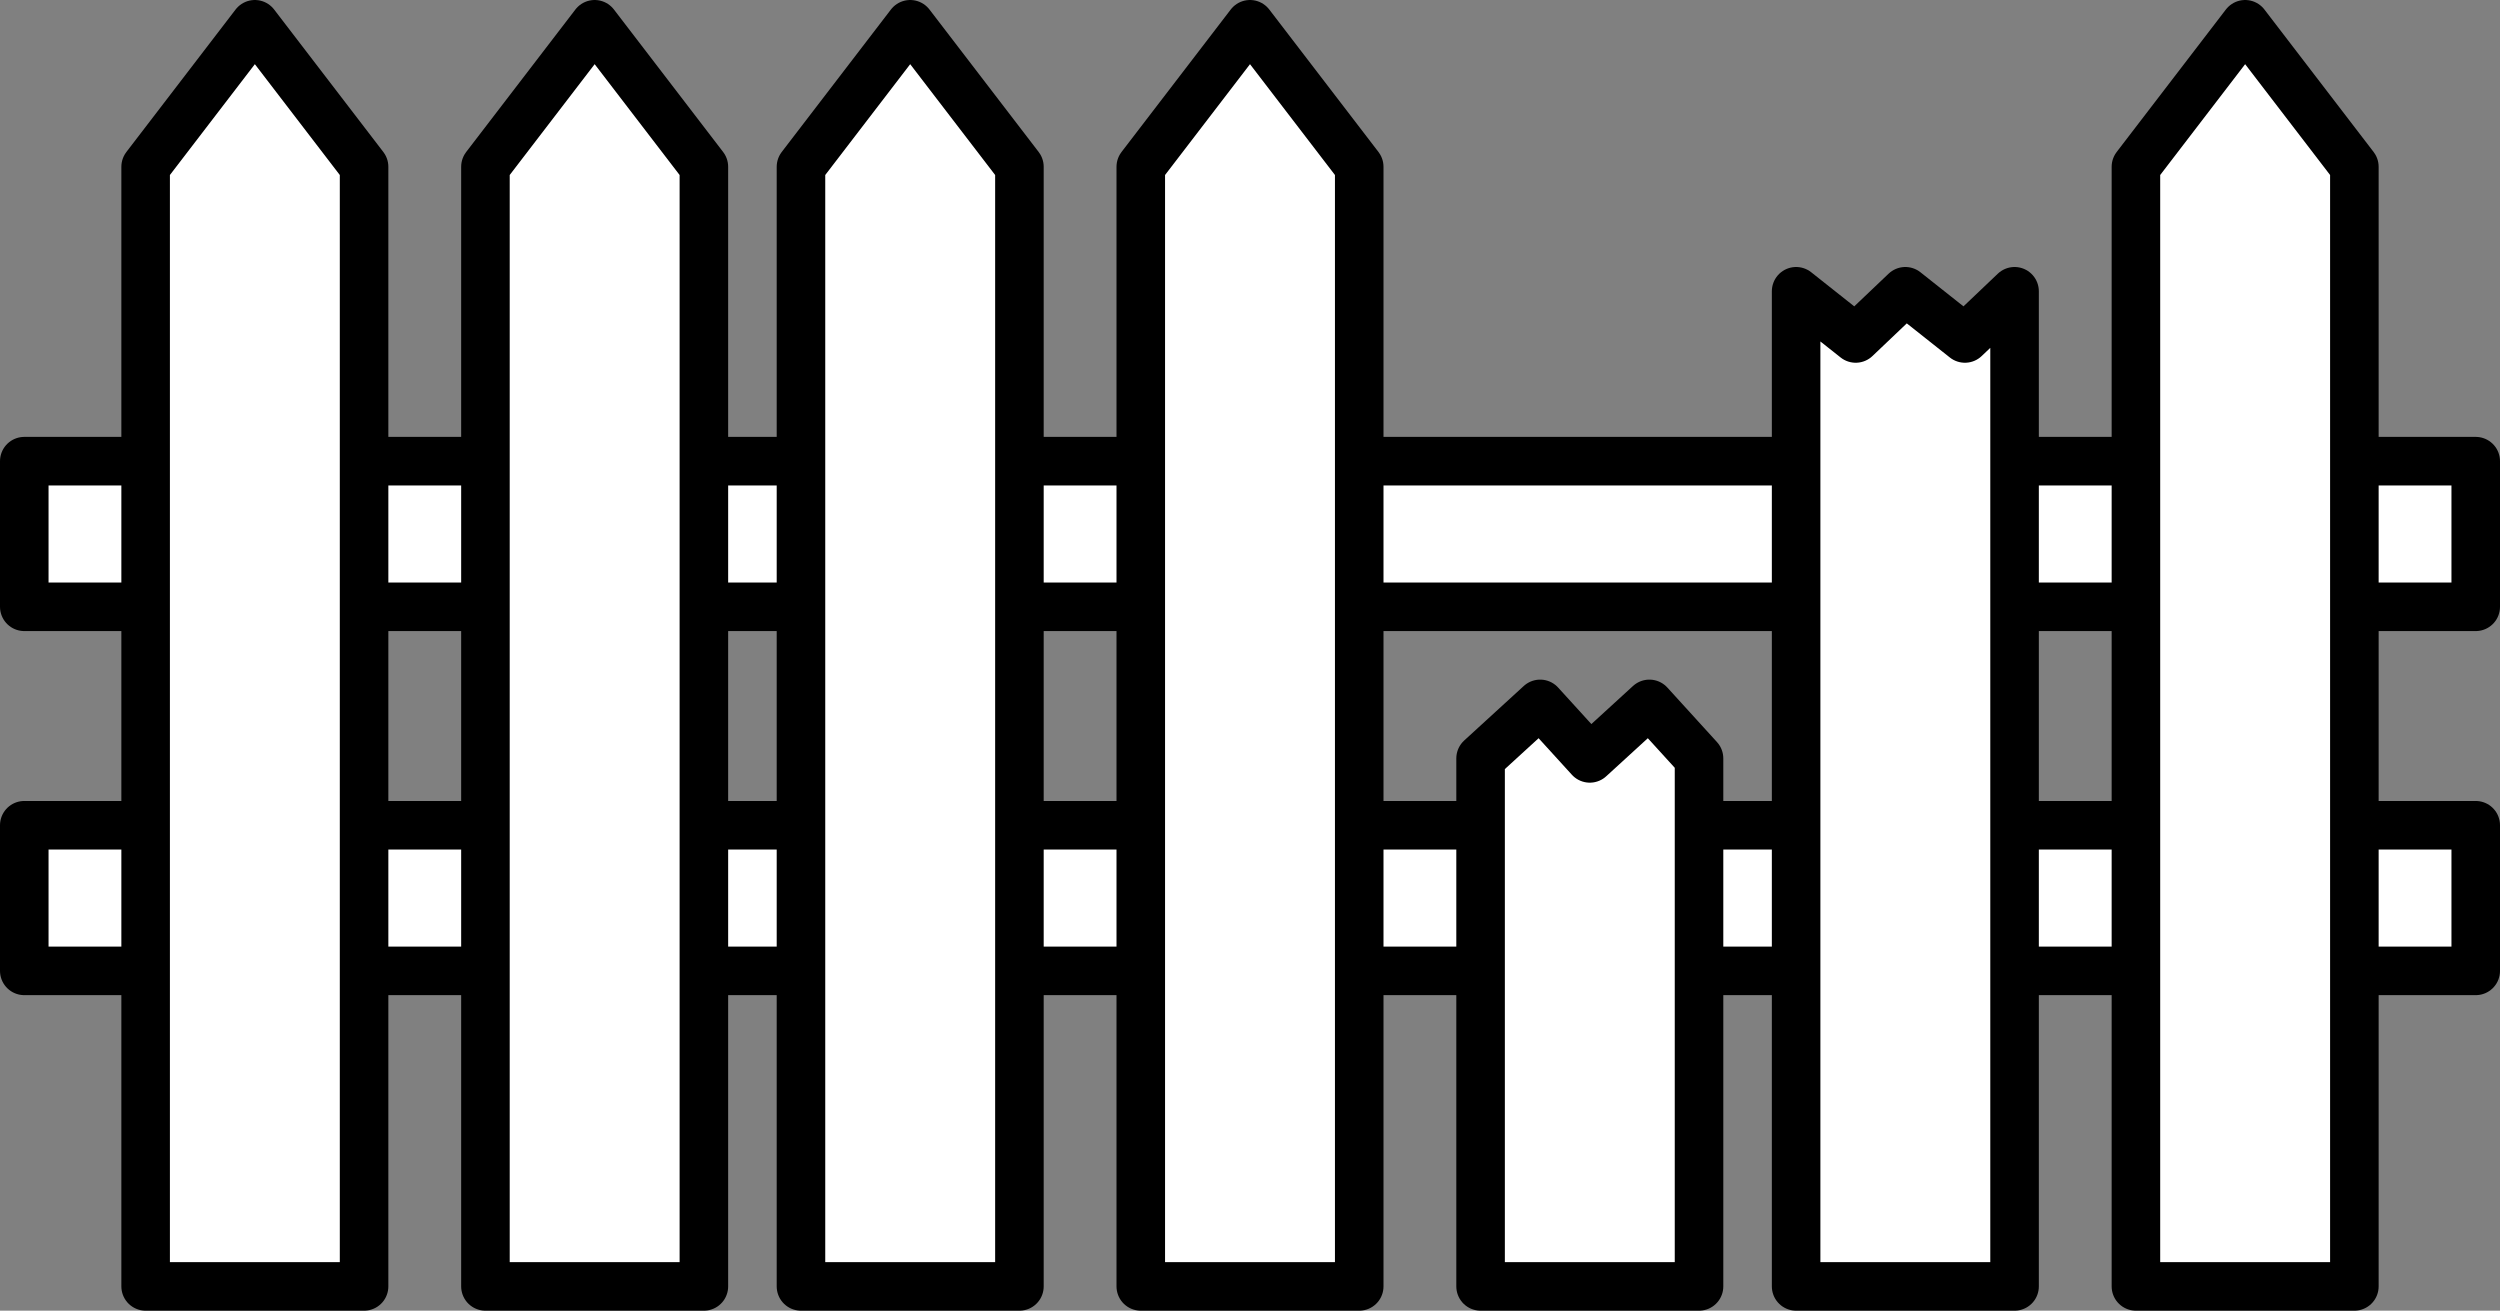 <svg xmlns="http://www.w3.org/2000/svg" width="103" height="54" viewBox="0 0 103 54"><rect x="0" y="0" width="103" height="54" fill="#808080" stroke="none"/><g fill="#FFF" fill-rule="evenodd" stroke="#000" stroke-linejoin="round" stroke-width="2" transform="translate(1 1)"><rect width="101" height="6" y="18"/><rect width="101" height="6" y="33"/><polygon points="5 5.871 9.5 0 14 5.871 14 52 5 52"/><polygon points="19 5.871 23.5 0 28 5.871 28 52 19 52"/><polygon points="32 5.871 36.5 0 41 5.871 41 52 32 52"/><polygon points="46 5.871 50.5 0 55 5.871 55 52 46 52"/><polygon points="73 11 75.455 12.945 77.5 11 79.955 12.945 82 11 82 52 73 52"/><polygon points="60 30.246 62.455 28 64.5 30.246 66.955 28 69 30.246 69 52 60 52"/><polygon points="87 5.871 91.5 0 96 5.871 96 52 87 52"/></g></svg>